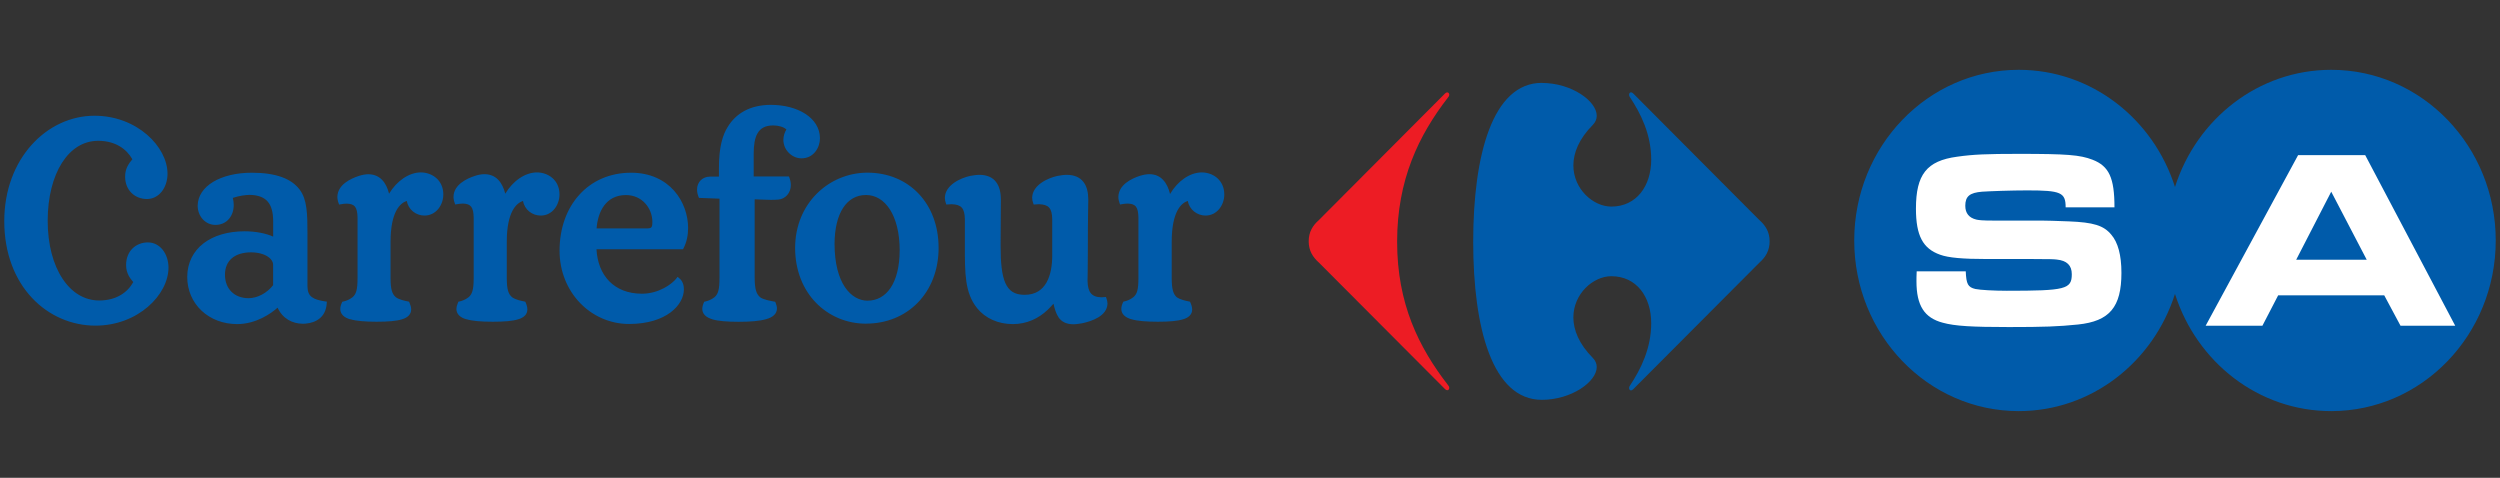 <svg width="293" height="56" viewBox="0 0 293 56" fill="none" xmlns="http://www.w3.org/2000/svg">
<rect x="0" y="0" width="293" height="56" fill="#333333" stroke="none"/>
<g clip-path="url(#clip0_4576_15633)">
<path d="M217.316 28.182C217.316 17.139 225.945 8.182 236.596 8.182C245.138 8.182 252.377 13.938 254.908 21.919C257.439 13.938 264.685 8.182 273.22 8.182C283.865 8.182 292.5 17.139 292.5 28.182C292.5 39.224 283.872 48.182 273.22 48.182C264.678 48.182 257.439 42.425 254.908 34.444C252.377 42.425 245.131 48.182 236.596 48.182C225.945 48.182 217.316 39.231 217.316 28.182Z" fill="#005BAA"/>
<path d="M248.631 31.971C248.631 29.9 248.223 28.404 247.442 27.503C246.547 26.422 245.365 26.062 242.473 25.945C240.911 25.882 239.755 25.855 239.408 25.855H233.945C232.095 25.855 231.948 25.792 231.634 25.737C230.766 25.529 230.332 24.988 230.332 24.116C230.332 23.007 230.853 22.585 232.296 22.467C233.19 22.404 235.795 22.314 237.585 22.314C241.545 22.314 242.093 22.557 242.093 24.296H247.816C247.816 20.846 247.181 19.467 245.245 18.719C243.769 18.151 242.24 18.033 236.603 18.033C232.877 18.033 231.254 18.096 229.377 18.366C225.798 18.844 224.549 20.465 224.549 24.455C224.549 27.607 225.357 29.138 227.38 29.852C228.362 30.212 230.038 30.357 232.843 30.357H238.159C240.557 30.357 240.704 30.385 241.051 30.42C242.24 30.538 242.814 31.106 242.814 32.131C242.814 33.897 242.093 34.078 235.187 34.078C233.711 34.078 232.069 33.987 231.514 33.87C230.646 33.662 230.446 33.302 230.386 31.798H224.636C224.609 32.249 224.609 32.754 224.609 32.969C224.609 35.816 225.537 37.257 227.701 37.825C229.117 38.213 231.08 38.331 235.448 38.331C239.582 38.331 241.224 38.269 243.542 38.033C247.242 37.645 248.631 35.996 248.631 31.979" fill="white"/>
<path d="M273.22 22.466L269.113 30.44H277.38L273.22 22.466ZM281.341 38.178L279.431 34.61H267.002L265.153 38.178H258.501L269.34 18.178H277.2L287.752 38.178H281.334H281.341Z" fill="white"/>
<path d="M169.353 10.96C169.447 10.863 169.533 10.828 169.62 10.828C169.76 10.828 169.854 10.953 169.854 11.112C169.854 11.209 169.807 11.306 169.727 11.396C166.261 15.864 163.743 21.088 163.743 28.334C163.743 35.581 166.268 40.7 169.727 45.161C169.814 45.251 169.854 45.362 169.854 45.445C169.854 45.605 169.76 45.736 169.62 45.736C169.54 45.736 169.447 45.695 169.353 45.598L154.587 30.787C153.853 30.135 153.379 29.373 153.379 28.279C153.379 27.184 153.853 26.422 154.587 25.778L169.353 10.96Z" fill="#ED1C24"/>
<path d="M180.699 9.713C174.916 9.713 172.659 18.213 172.659 28.341C172.659 38.469 174.916 46.859 180.699 46.859C184.165 46.859 187.124 44.753 187.137 43.021C187.137 42.64 186.997 42.28 186.69 41.961C185.047 40.312 184.406 38.663 184.399 37.215C184.392 34.438 186.71 32.373 188.847 32.373C191.792 32.373 193.522 34.77 193.522 37.874C193.522 40.818 192.313 43.27 191.004 45.231C190.95 45.307 190.93 45.397 190.93 45.48C190.93 45.633 191.017 45.757 191.151 45.757C191.231 45.757 191.324 45.716 191.425 45.605L206.19 30.794C206.925 30.142 207.399 29.38 207.399 28.286C207.399 27.191 206.925 26.429 206.19 25.785L191.425 10.967C191.324 10.863 191.231 10.821 191.151 10.821C191.017 10.821 190.93 10.953 190.93 11.105C190.93 11.188 190.95 11.272 191.004 11.355C192.313 13.315 193.522 15.768 193.522 18.705C193.522 21.808 191.785 24.212 188.847 24.212C186.716 24.212 184.392 22.148 184.399 19.37C184.406 17.922 185.047 16.273 186.69 14.625C186.997 14.306 187.137 13.946 187.137 13.565C187.13 11.833 184.172 9.72 180.699 9.72" fill="#005BAA"/>
<path d="M3.752 34.915C5.729 37.021 8.407 38.164 11.192 38.164C16.194 38.157 19.733 34.534 19.747 31.381C19.747 29.705 18.725 28.41 17.336 28.41C16.648 28.41 16.014 28.652 15.539 29.109C15.065 29.567 14.778 30.245 14.778 31.063C14.778 32.04 15.259 32.635 15.62 33.058C14.965 34.25 13.663 35.212 11.626 35.219C9.89 35.219 8.394 34.291 7.319 32.649C6.237 31.014 5.589 28.659 5.589 25.874C5.589 23.089 6.21 20.727 7.265 19.078C8.32 17.429 9.776 16.501 11.512 16.501C13.556 16.501 14.858 17.485 15.513 18.669C15.152 19.099 14.665 19.695 14.665 20.678C14.665 21.496 14.958 22.168 15.426 22.625C15.893 23.082 16.535 23.325 17.222 23.325C18.611 23.325 19.633 22.022 19.633 20.346C19.613 17.208 16.08 13.571 11.078 13.564C8.287 13.564 5.642 14.818 3.692 16.993C1.749 19.161 0.5 22.251 0.5 25.916C0.5 29.74 1.776 32.809 3.752 34.915ZM3.752 34.915C5.729 37.021 8.407 38.164 11.192 38.164C16.194 38.157 19.733 34.534 19.747 31.381C19.747 29.705 18.725 28.41 17.336 28.41C16.648 28.41 16.014 28.652 15.539 29.109C15.065 29.567 14.778 30.245 14.778 31.063C14.778 32.04 15.259 32.635 15.62 33.058C14.965 34.25 13.663 35.212 11.626 35.219C9.89 35.219 8.394 34.291 7.319 32.649C6.237 31.014 5.589 28.659 5.589 25.874C5.589 23.089 6.21 20.727 7.265 19.078C8.32 17.429 9.776 16.501 11.512 16.501C13.556 16.501 14.858 17.485 15.513 18.669C15.152 19.099 14.665 19.695 14.665 20.678C14.665 21.496 14.958 22.168 15.426 22.625C15.893 23.082 16.535 23.325 17.222 23.325C18.611 23.325 19.633 22.022 19.633 20.346C19.613 17.208 16.08 13.571 11.078 13.564C8.287 13.564 5.642 14.818 3.692 16.993C1.749 19.161 0.5 22.251 0.5 25.916C0.5 29.74 1.776 32.809 3.752 34.915ZM3.752 34.915C1.776 32.809 0.5 29.74 0.5 25.916C0.5 22.251 1.749 19.161 3.692 16.993C5.636 14.825 8.287 13.564 11.078 13.564C16.08 13.571 19.62 17.208 19.633 20.346C19.633 22.029 18.605 23.325 17.222 23.325C16.541 23.325 15.9 23.082 15.426 22.625C14.952 22.168 14.658 21.496 14.665 20.678C14.665 19.695 15.152 19.099 15.513 18.669C14.852 17.485 13.549 16.508 11.512 16.501C9.776 16.501 8.314 17.436 7.265 19.078C6.217 20.72 5.589 23.082 5.589 25.874C5.589 28.666 6.237 31.014 7.319 32.649C8.394 34.291 9.89 35.212 11.626 35.219C13.663 35.219 14.972 34.25 15.62 33.058C15.259 32.642 14.778 32.04 14.778 31.063C14.778 30.245 15.065 29.567 15.539 29.109C16.014 28.652 16.655 28.41 17.336 28.41C18.725 28.41 19.747 29.705 19.747 31.381C19.733 34.534 16.194 38.157 11.192 38.164C8.407 38.164 5.729 37.021 3.752 34.915ZM75.904 26.768C76.231 26.761 76.318 26.685 76.378 26.574C76.445 26.463 76.459 26.234 76.459 25.957C76.425 24.35 75.223 22.861 73.36 22.861C71.016 22.861 70.067 24.8 69.92 26.768H75.904ZM29.377 29.573C27.58 29.594 26.372 30.467 26.365 32.199C26.372 33.834 27.44 34.935 29.116 34.949C30.198 34.949 31.307 34.326 32.008 33.425V31.028C32.008 30.703 31.801 30.342 31.36 30.058C30.913 29.774 30.245 29.573 29.377 29.573ZM97.809 28.597C97.816 33.238 99.766 35.233 101.669 35.24C103.853 35.24 105.429 33.238 105.442 29.331C105.442 27.287 105.008 25.659 104.3 24.551C103.586 23.442 102.617 22.854 101.495 22.854C99.231 22.854 97.822 24.98 97.809 28.59M41.037 37.422C40.336 37.221 39.882 36.82 39.882 36.217C39.882 35.981 39.948 35.732 40.075 35.455L40.115 35.365L40.209 35.344C40.483 35.289 40.923 35.15 41.324 34.831C41.738 34.471 41.905 33.972 41.905 32.566V25.5C41.872 24.308 41.605 23.893 40.65 23.865C40.436 23.865 40.182 23.893 39.895 23.948L39.748 23.976L39.695 23.837C39.588 23.567 39.541 23.311 39.541 23.068C39.568 21.662 41.057 20.942 42.066 20.616C42.459 20.491 42.827 20.422 43.167 20.422C44.543 20.422 45.284 21.42 45.598 22.701C46.5 21.205 47.922 20.214 49.318 20.207C50.62 20.207 51.956 21.094 51.956 22.791C51.956 23.997 51.135 25.258 49.752 25.265C48.744 25.265 47.862 24.572 47.669 23.546C46.887 23.81 45.785 24.821 45.772 28.299V32.559C45.772 33.959 45.972 34.457 46.373 34.818C46.747 35.129 47.562 35.282 47.849 35.337L47.942 35.358L47.982 35.448C48.109 35.746 48.189 36.009 48.189 36.266C48.189 36.84 47.782 37.228 47.114 37.422C46.446 37.63 45.465 37.706 44.136 37.706C42.807 37.706 41.752 37.623 41.037 37.409M54.647 37.409C55.362 37.623 56.39 37.706 57.746 37.706C59.102 37.706 60.057 37.63 60.731 37.422C61.399 37.228 61.813 36.834 61.806 36.266C61.806 36.009 61.733 35.739 61.606 35.448L61.566 35.358L61.472 35.337C61.179 35.282 60.377 35.129 59.997 34.818C59.589 34.457 59.395 33.959 59.395 32.559V28.299C59.402 24.821 60.511 23.817 61.292 23.546C61.479 24.572 62.367 25.265 63.376 25.265C64.751 25.265 65.573 23.997 65.573 22.791C65.573 21.094 64.231 20.207 62.935 20.207C61.539 20.207 60.11 21.205 59.215 22.701C58.895 21.413 58.16 20.415 56.784 20.415C56.437 20.415 56.07 20.477 55.676 20.609C54.667 20.935 53.178 21.655 53.151 23.061C53.151 23.304 53.198 23.56 53.305 23.831L53.358 23.969L53.499 23.941C53.786 23.886 54.04 23.858 54.26 23.858C55.208 23.886 55.482 24.302 55.516 25.493V32.559C55.516 33.959 55.342 34.457 54.934 34.825C54.534 35.143 54.093 35.282 53.819 35.337L53.726 35.358L53.686 35.448C53.565 35.725 53.499 35.975 53.492 36.21C53.492 36.813 53.939 37.215 54.641 37.416M83.451 37.416C84.165 37.63 85.2 37.713 86.563 37.713C87.925 37.713 89.034 37.63 89.802 37.402C90.556 37.194 91.057 36.792 91.057 36.155C91.057 35.933 90.997 35.704 90.89 35.455L90.85 35.365L90.763 35.351C90.463 35.296 89.441 35.129 89.08 34.831C88.673 34.471 88.453 33.965 88.446 32.573V23.359C88.954 23.366 89.635 23.422 90.316 23.422C90.61 23.422 90.937 23.422 91.244 23.387C92.052 23.311 92.687 22.611 92.687 21.683C92.687 21.399 92.626 21.101 92.506 20.789L92.46 20.678H88.332V18.004C88.332 17.048 88.446 16.203 88.78 15.628C89.114 15.053 89.648 14.707 90.616 14.7C91.217 14.7 91.845 14.873 92.166 15.171C91.959 15.504 91.812 15.954 91.812 16.397C91.818 17.602 92.827 18.552 93.929 18.558C95.391 18.558 96.099 17.256 96.099 16.21C96.086 13.792 93.475 12.296 90.356 12.289C87.878 12.289 86.249 13.321 85.314 14.832C84.706 15.781 84.259 17.194 84.259 19.674V20.699H83.21C82.369 20.699 81.694 21.302 81.694 22.209C81.694 22.486 81.754 22.777 81.874 23.082L81.921 23.193L84.325 23.283V32.566C84.325 33.965 84.159 34.464 83.744 34.831C83.344 35.15 82.903 35.289 82.623 35.344L82.536 35.365L82.496 35.448C82.375 35.718 82.309 35.975 82.309 36.203C82.309 36.806 82.763 37.208 83.471 37.409M132.576 37.409C131.875 37.208 131.42 36.806 131.42 36.203C131.42 35.968 131.487 35.718 131.614 35.441L131.648 35.358L131.734 35.337C132.001 35.282 132.456 35.143 132.843 34.818C133.264 34.457 133.424 33.965 133.424 32.559V25.493C133.391 24.302 133.13 23.886 132.175 23.858C131.961 23.858 131.708 23.886 131.42 23.941L131.274 23.969L131.22 23.831C131.12 23.56 131.073 23.311 131.073 23.075C131.1 21.662 132.589 20.935 133.591 20.609C133.998 20.484 134.352 20.415 134.72 20.415C136.075 20.415 136.817 21.427 137.13 22.736C138.019 21.219 139.441 20.214 140.844 20.207C142.159 20.207 143.481 21.101 143.488 22.791C143.488 23.997 142.667 25.251 141.304 25.265C140.289 25.265 139.401 24.572 139.201 23.546C138.426 23.81 137.337 24.814 137.324 28.299V32.559C137.324 33.959 137.518 34.457 137.898 34.818C138.292 35.129 139.1 35.282 139.381 35.337L139.468 35.358L139.508 35.448C139.641 35.746 139.722 36.016 139.722 36.272C139.722 36.847 139.314 37.235 138.653 37.422C137.985 37.63 137.004 37.706 135.681 37.706C134.359 37.706 133.297 37.623 132.583 37.409M101.515 37.935C99.225 37.935 97.148 37.041 95.632 35.483C94.122 33.931 93.188 31.7 93.188 29.054C93.194 23.81 97.168 20.249 101.656 20.235C104.073 20.235 106.163 21.129 107.646 22.68C109.135 24.232 110.003 26.442 110.003 29.054C110.003 31.666 109.095 33.896 107.572 35.462C106.05 37.028 103.926 37.928 101.515 37.928V37.935ZM65.58 29.393C65.58 26.74 66.421 24.447 67.897 22.826C69.366 21.198 71.47 20.242 73.961 20.242C76.231 20.242 77.908 21.115 79.016 22.362C80.118 23.609 80.646 25.23 80.646 26.719C80.646 27.599 80.465 28.424 80.098 29.116L80.051 29.213H69.907C70.074 32.275 71.957 34.416 75.223 34.423C77.233 34.423 78.782 33.28 79.303 32.594L79.41 32.448L79.55 32.559C79.844 32.774 80.158 33.176 80.151 33.938C80.138 35.704 78.148 37.963 73.727 37.97C69.239 37.963 65.593 34.25 65.58 29.4M124.068 37.194C123.767 36.764 123.614 36.217 123.467 35.593C123.3 35.788 123.106 35.995 122.812 36.286C121.724 37.339 120.308 37.984 118.705 37.984C116.962 37.984 115.473 37.291 114.525 36.127C113.069 34.326 113.082 32.04 113.082 28.798V25.666C113.049 24.398 112.668 23.969 111.533 23.934C111.386 23.934 111.225 23.941 111.052 23.962L110.918 23.976L110.865 23.844C110.778 23.616 110.738 23.387 110.738 23.172C110.771 21.662 112.621 20.852 113.703 20.616C114.084 20.554 114.438 20.491 114.785 20.491C115.666 20.491 116.321 20.782 116.728 21.316C117.142 21.842 117.303 22.57 117.303 23.422L117.269 28.763C117.269 30.737 117.403 32.213 117.824 33.162C118.251 34.104 118.892 34.547 120.081 34.554C121.37 34.554 122.151 33.972 122.645 33.12C123.139 32.261 123.32 31.098 123.32 29.989V25.666C123.293 24.398 122.906 23.969 121.777 23.934C121.63 23.934 121.47 23.941 121.296 23.962L121.156 23.976L121.103 23.844C121.016 23.616 120.969 23.387 120.969 23.172C121.002 21.662 122.846 20.852 123.941 20.616C124.315 20.554 124.675 20.491 125.023 20.491C125.904 20.491 126.559 20.782 126.973 21.316C127.387 21.842 127.547 22.57 127.547 23.415C127.547 24.031 127.494 25.119 127.494 29.663C127.494 31.589 127.46 32.608 127.46 32.919C127.487 34.229 127.914 34.818 129.083 34.845C129.21 34.845 129.337 34.838 129.477 34.818L129.611 34.804L129.664 34.935C129.751 35.164 129.798 35.386 129.798 35.593C129.751 37.069 127.901 37.658 126.833 37.887C126.459 37.942 126.118 38.004 125.817 38.004H125.797C124.969 38.004 124.408 37.7 124.061 37.194M21.944 32.476C21.944 30.8 22.658 29.435 23.86 28.514C25.063 27.592 26.739 27.107 28.682 27.107C29.898 27.107 31.146 27.336 32.015 27.731V25.846C31.988 23.941 31.293 22.867 29.236 22.84C28.849 22.84 27.994 22.944 27.287 23.193C27.353 23.47 27.393 23.747 27.393 24.017C27.393 24.655 27.2 25.237 26.826 25.666C26.458 26.096 25.911 26.359 25.25 26.359C24.068 26.359 23.173 25.355 23.166 24.108C23.193 21.801 25.891 20.242 29.504 20.242C32.362 20.242 34.158 20.942 35.12 22.223C35.995 23.373 36.035 25.05 36.035 27.419V33.584C36.055 34.783 36.703 35.109 38.139 35.33L38.306 35.351L38.292 35.524C38.212 37.152 37.057 37.824 35.815 37.928C35.708 37.935 35.601 37.942 35.494 37.942C34.272 37.942 33.097 37.325 32.536 36.058C31.774 36.73 30.038 37.977 27.801 37.984C24.475 37.984 21.951 35.649 21.944 32.462" fill="#005BAA"/>
</g>
<defs>
<clipPath id="clip0_4576_15633">
<rect width="292" height="40" fill="white" transform="translate(0.5 8.182)"/>
</clipPath>
</defs>
</svg>
